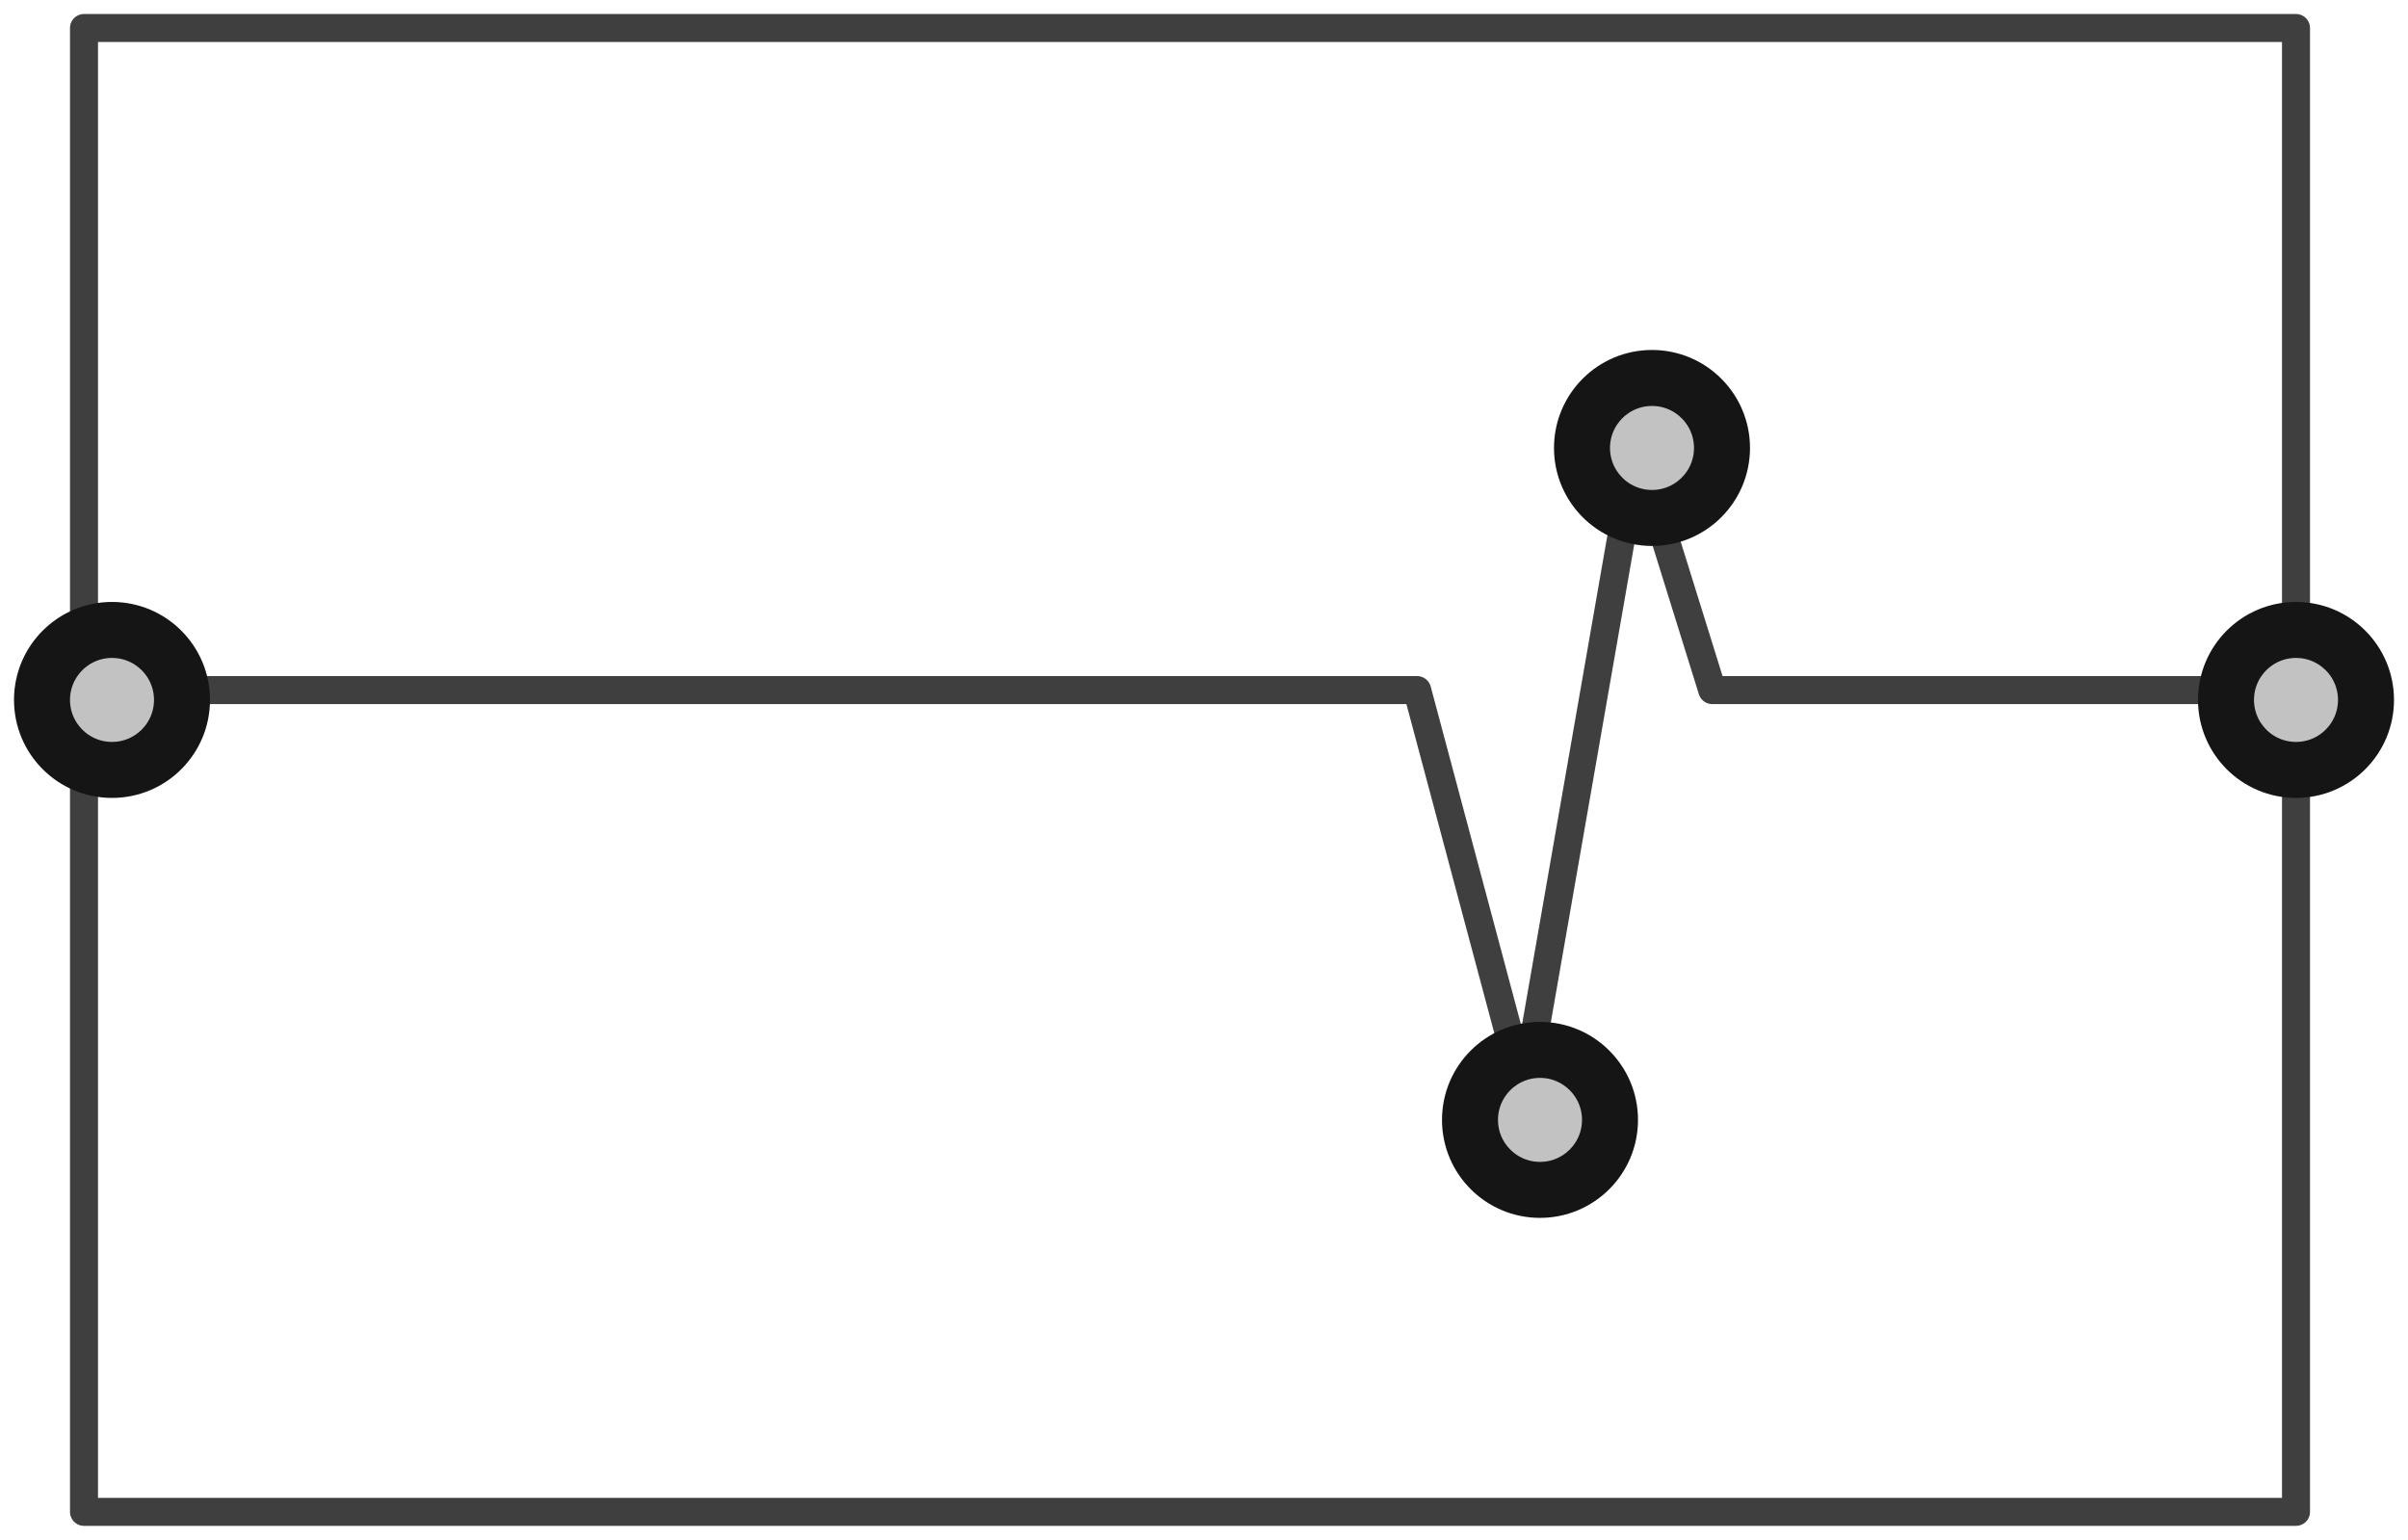<?xml version="1.0" encoding="UTF-8"?>
<svg width="86px" height="55px" viewBox="0 0 86 55" version="1.1" xmlns="http://www.w3.org/2000/svg" xmlns:xlink="http://www.w3.org/1999/xlink">
    <!-- Generator: Sketch 47.1 (45422) - http://www.bohemiancoding.com/sketch -->
    <title>server-uptime-chart</title>
    <desc>Created with Sketch.</desc>
    <defs>
        <circle id="path-1" cx="81" cy="24" r="3"></circle>
        <circle id="path-2" cx="58" cy="15" r="3"></circle>
        <circle id="path-3" cx="54" cy="39" r="3"></circle>
        <circle id="path-4" cx="3" cy="24" r="3"></circle>
    </defs>
    <g id="Version-2" stroke="none" stroke-width="1" fill="none" fill-rule="evenodd">
        <g id="full-preview-2" transform="translate(-586, -900)">
            <g id="server-uptime-chart" transform="translate(587, 901)">
                <rect id="Rectangle-16-Copy-21" stroke="#3F3F3F" stroke-linecap="round" stroke-linejoin="round" x="2" y="0" width="79" height="53"></rect>
                <polyline id="Path-49" stroke="#3F3F3F" stroke-linecap="round" stroke-linejoin="round" points="3 23.649 49.613 23.649 53.446 38 57.459 15 60.152 23.649 80 23.649"></polyline>
                <g id="Oval-Copy-140" transform="translate(81, 24) rotate(-90) translate(-81, -24) ">
                    <use fill="#C2C2C2" fill-rule="evenodd" xlink:href="#path-1"></use>
                    <circle stroke="#151515" stroke-width="1.5" cx="81" cy="24" r="2.25"></circle>
                    <use stroke="#151515" stroke-width="1" xlink:href="#path-1"></use>
                </g>
                <g id="Oval-Copy-155" transform="translate(58, 15) rotate(-90) translate(-58, -15) ">
                    <use fill="#C2C2C2" fill-rule="evenodd" xlink:href="#path-2"></use>
                    <circle stroke="#151515" stroke-width="1.5" cx="58" cy="15" r="2.25"></circle>
                    <use stroke="#151515" stroke-width="1" xlink:href="#path-2"></use>
                </g>
                <g id="Oval-Copy-156" transform="translate(54, 39) rotate(-90) translate(-54, -39) ">
                    <use fill="#C2C2C2" fill-rule="evenodd" xlink:href="#path-3"></use>
                    <circle stroke="#151515" stroke-width="1.5" cx="54" cy="39" r="2.25"></circle>
                    <use stroke="#151515" stroke-width="1" xlink:href="#path-3"></use>
                </g>
                <g id="Oval-Copy-141" transform="translate(3, 24) rotate(-90) translate(-3, -24) ">
                    <use fill="#C2C2C2" fill-rule="evenodd" xlink:href="#path-4"></use>
                    <circle stroke="#151515" stroke-width="1.5" cx="3" cy="24" r="2.25"></circle>
                    <use stroke="#151515" stroke-width="1" xlink:href="#path-4"></use>
                </g>
            </g>
        </g>
    </g>
</svg>